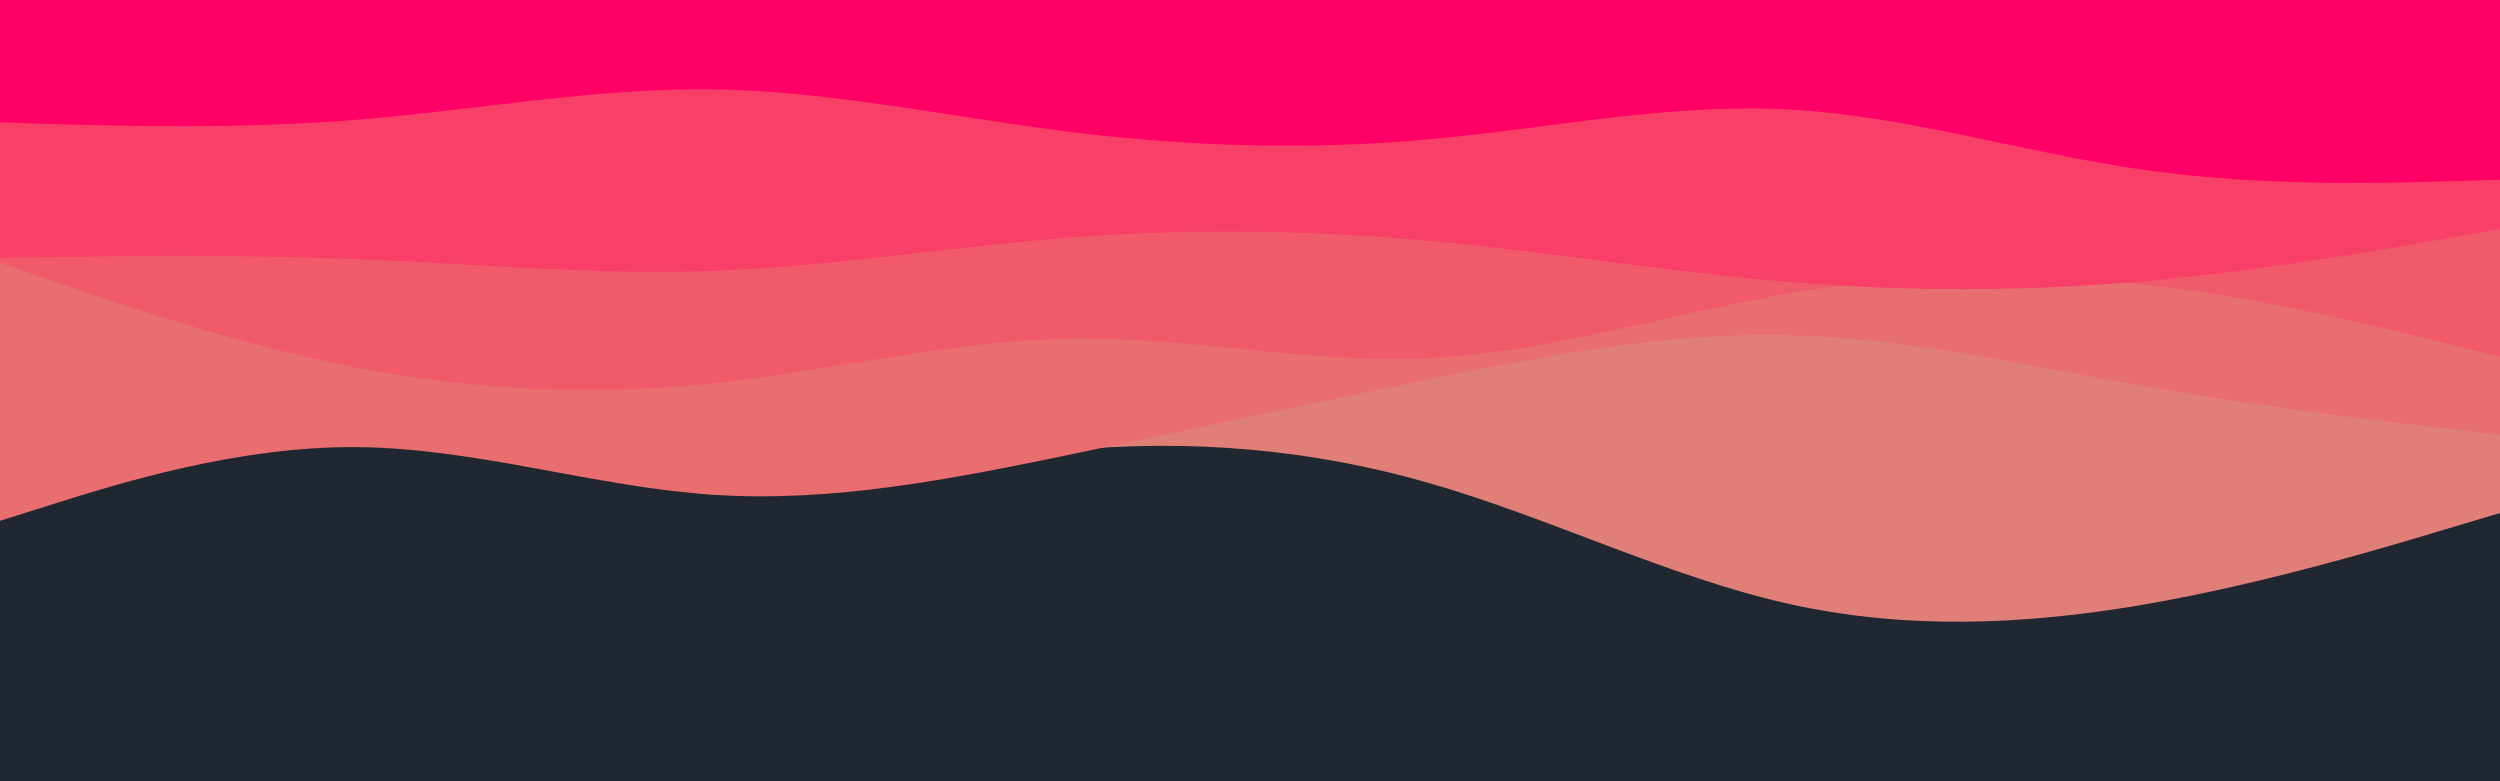 <svg id="visual" viewBox="0 0 960 300" width="960" height="300" xmlns="http://www.w3.org/2000/svg"
     version="1.1">
    <rect x="0" y="0" width="960" height="300" fill="#202731"></rect>
    <path d="M0 167L22.8 164.2C45.7 161.3 91.3 155.7 137 161.3C182.7 167 228.3 184 274 186.5C319.7 189 365.3 177 411.2 172.8C457 168.7 503 172.3 548.8 185.5C594.7 198.7 640.3 221.3 686 231.7C731.7 242 777.3 240 823 232.2C868.7 224.3 914.3 210.7 937.2 203.8L960 197L960 0L937.2 0C914.3 0 868.7 0 823 0C777.3 0 731.7 0 686 0C640.3 0 594.7 0 548.8 0C503 0 457 0 411.2 0C365.3 0 319.7 0 274 0C228.3 0 182.7 0 137 0C91.3 0 45.7 0 22.8 0L0 0Z"
          fill="#e07f78"></path>
    <path d="M0 200L22.8 192.8C45.7 185.7 91.3 171.3 137 171.7C182.7 172 228.3 187 274 190C319.7 193 365.3 184 411.2 174.5C457 165 503 155 548.8 145.7C594.7 136.3 640.3 127.7 686 128.7C731.7 129.7 777.3 140.3 823 148.3C868.7 156.3 914.3 161.7 937.2 164.3L960 167L960 0L937.2 0C914.3 0 868.7 0 823 0C777.3 0 731.7 0 686 0C640.3 0 594.7 0 548.8 0C503 0 457 0 411.2 0C365.3 0 319.7 0 274 0C228.3 0 182.7 0 137 0C91.3 0 45.7 0 22.8 0L0 0Z"
          fill="#e96e70"></path>
    <path d="M0 101L22.8 108.8C45.7 116.7 91.3 132.3 137 141.2C182.7 150 228.3 152 274 147.2C319.7 142.3 365.3 130.7 411.2 130C457 129.3 503 139.7 548.8 137.5C594.7 135.3 640.3 120.7 686 112.8C731.7 105 777.3 104 823 109.2C868.7 114.3 914.3 125.7 937.2 131.3L960 137L960 0L937.2 0C914.3 0 868.7 0 823 0C777.3 0 731.7 0 686 0C640.3 0 594.7 0 548.8 0C503 0 457 0 411.2 0C365.3 0 319.7 0 274 0C228.3 0 182.7 0 137 0C91.3 0 45.7 0 22.8 0L0 0Z"
          fill="#f15a6a"></path>
    <path d="M0 99L22.8 98.7C45.7 98.3 91.3 97.7 137 99.5C182.7 101.3 228.3 105.7 274 104C319.7 102.3 365.3 94.7 411.2 91.2C457 87.7 503 88.3 548.8 92.5C594.7 96.7 640.3 104.3 686 108.2C731.7 112 777.3 112 823 108C868.7 104 914.3 96 937.2 92L960 88L960 0L937.2 0C914.3 0 868.7 0 823 0C777.3 0 731.7 0 686 0C640.3 0 594.7 0 548.8 0C503 0 457 0 411.2 0C365.3 0 319.7 0 274 0C228.3 0 182.7 0 137 0C91.3 0 45.7 0 22.8 0L0 0Z"
          fill="#f83f67"></path>
    <path d="M0 47L22.8 47.7C45.7 48.3 91.3 49.7 137 46C182.7 42.3 228.3 33.7 274 34.3C319.7 35 365.3 45 411.2 50.7C457 56.3 503 57.7 548.8 53.5C594.7 49.3 640.3 39.7 686 42C731.7 44.3 777.3 58.7 823 65.2C868.7 71.7 914.3 70.3 937.2 69.7L960 69L960 0L937.2 0C914.3 0 868.7 0 823 0C777.3 0 731.7 0 686 0C640.3 0 594.7 0 548.8 0C503 0 457 0 411.2 0C365.3 0 319.7 0 274 0C228.3 0 182.7 0 137 0C91.3 0 45.7 0 22.8 0L0 0Z"
          fill="#ff0066"></path>
</svg>